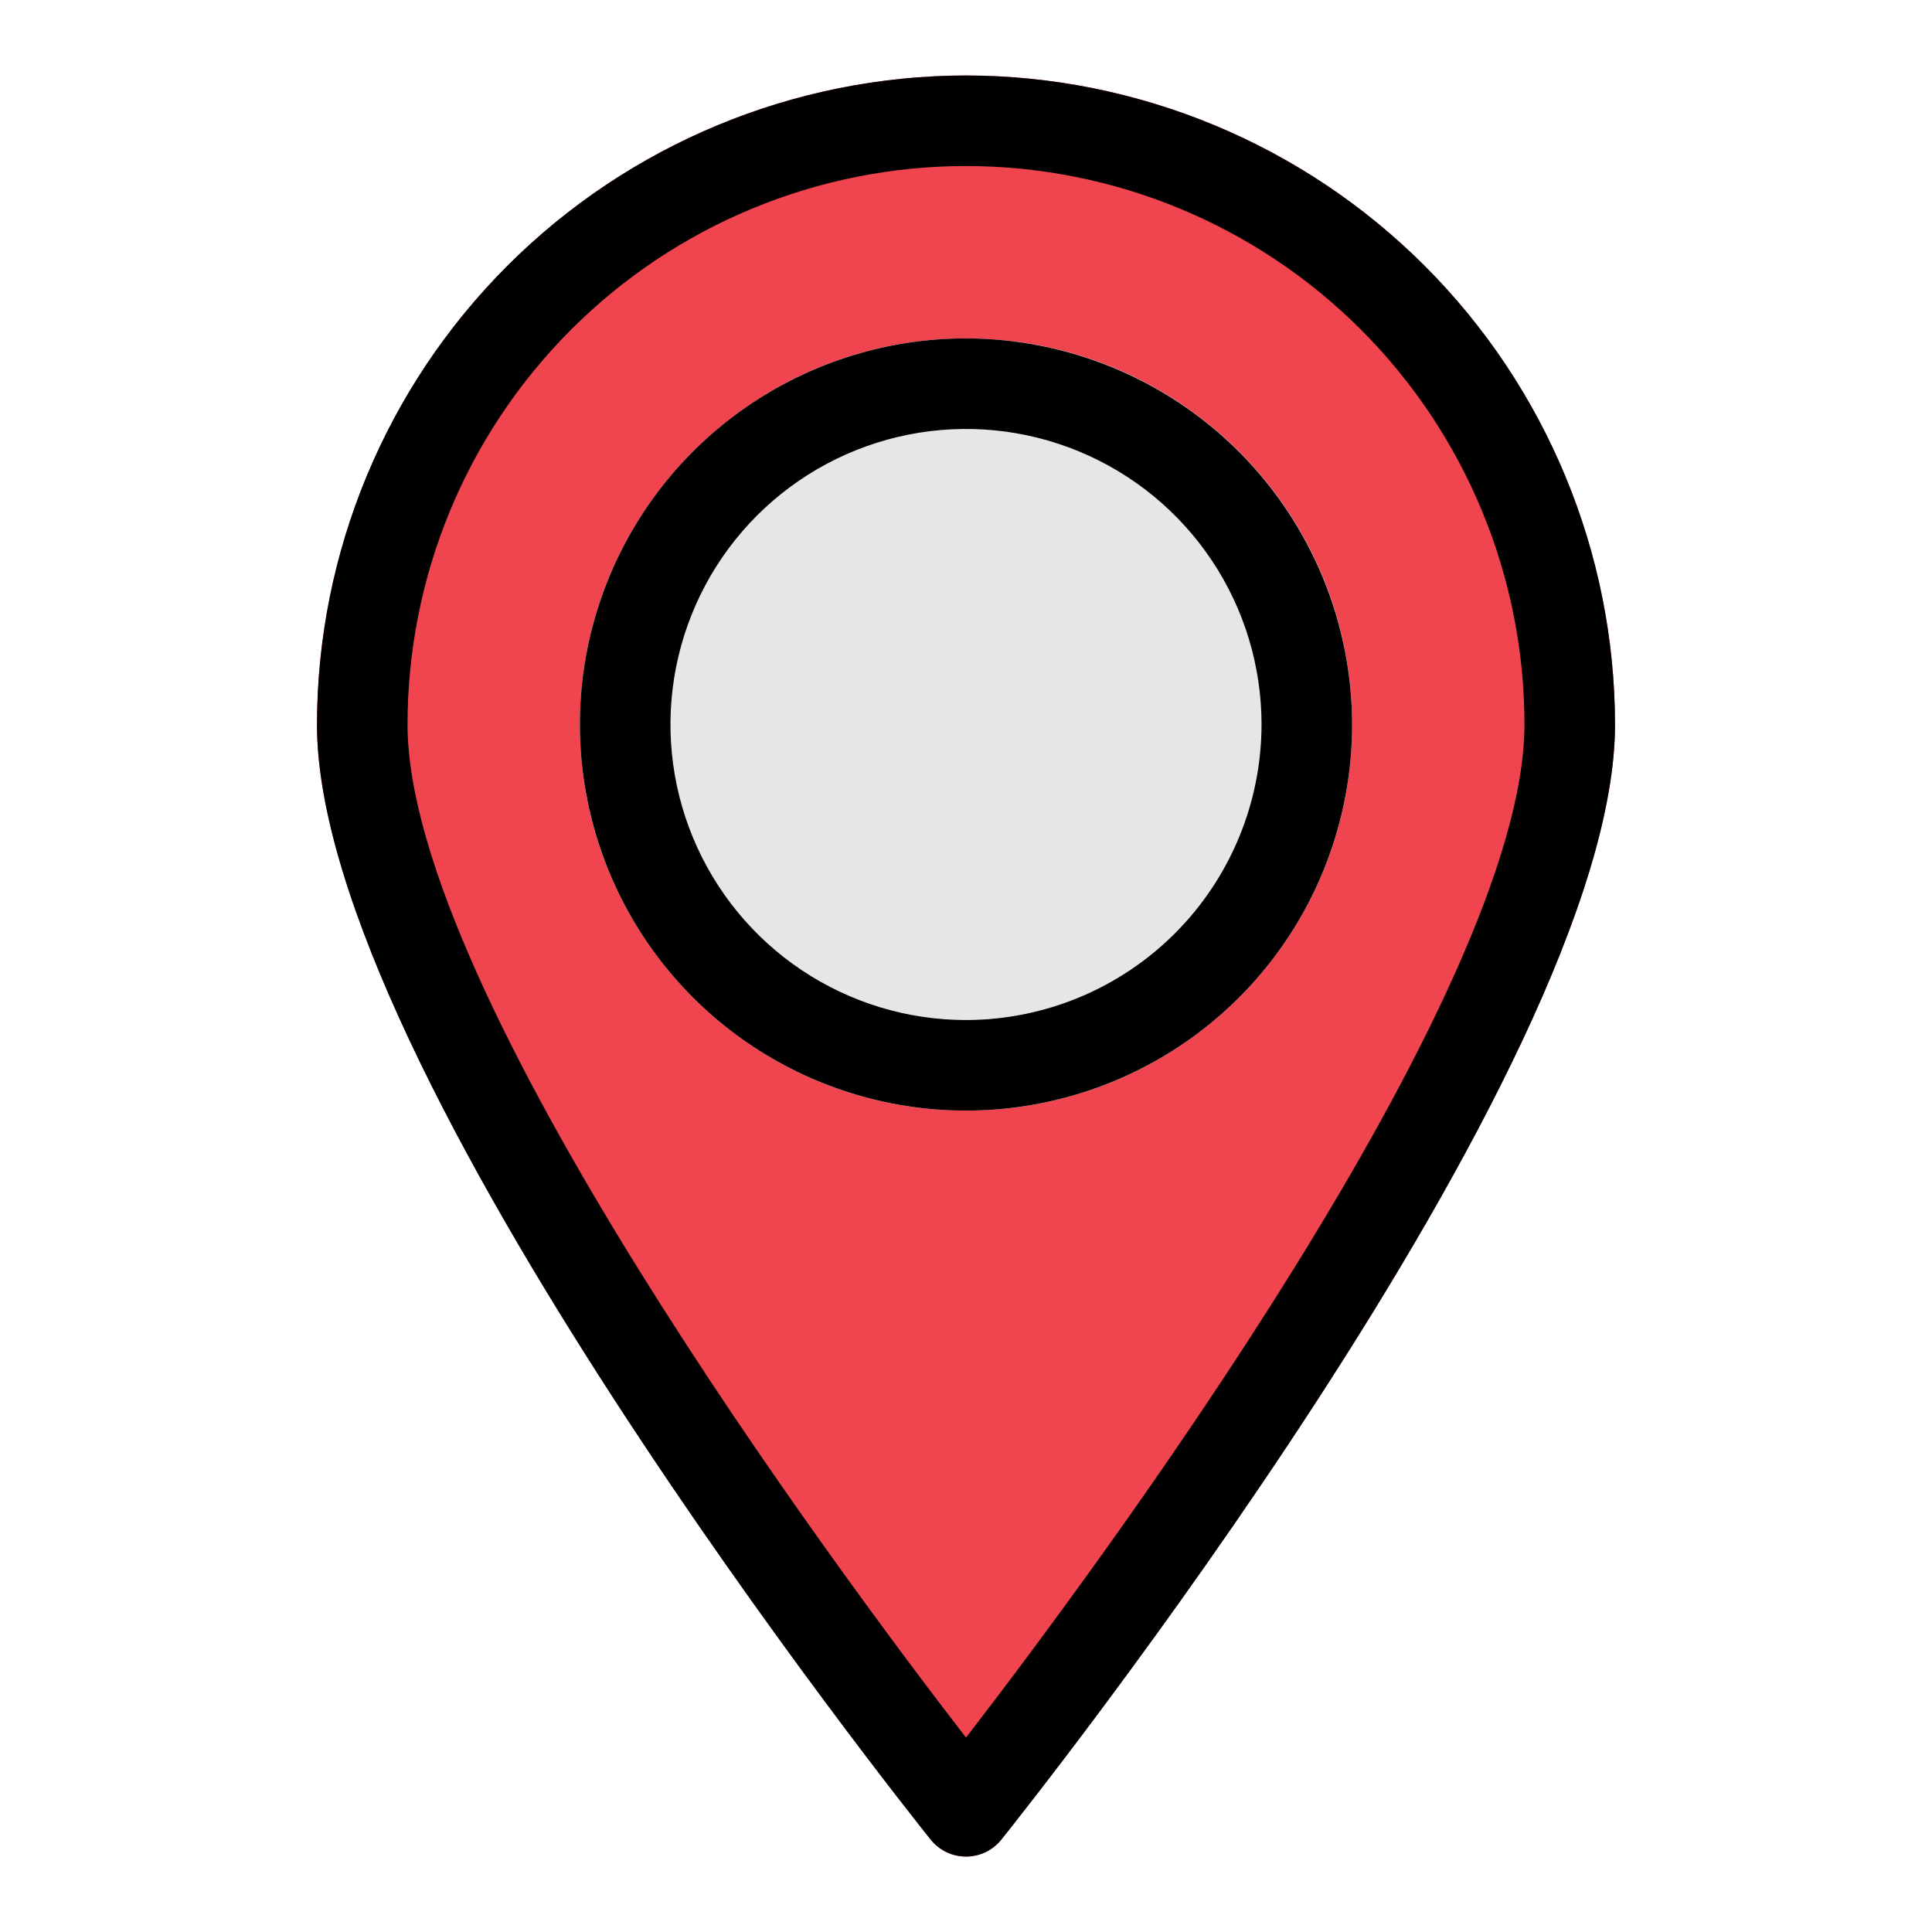 <?xml version="1.0" encoding="UTF-8" standalone="no"?> <svg width="64" height="64" viewBox="0 0 64 64" fill="none" xmlns="http://www.w3.org/2000/svg">
<path d="M32 2.5C26.3 2.508 20.836 4.776 16.806 8.806C12.776 12.836 10.508 18.3 10.5 24C10.5 35.44 30 59.9 30.83 60.94C30.971 61.115 31.149 61.257 31.351 61.354C31.554 61.451 31.775 61.501 32 61.501C32.225 61.501 32.446 61.451 32.649 61.354C32.851 61.257 33.029 61.115 33.17 60.94C34 59.9 53.5 35.44 53.5 24C53.492 18.3 51.224 12.836 47.194 8.806C43.164 4.776 37.7 2.508 32 2.5V2.5Z" fill="#F0454E"/>
<path d="M32 36.79C39.064 36.79 44.79 31.064 44.79 24C44.79 16.936 39.064 11.21 32 11.21C24.936 11.21 19.21 16.936 19.21 24C19.21 31.064 24.936 36.79 32 36.79Z" fill="#E6E6E6"/>
<path d="M32 2.5C26.3 2.508 20.836 4.776 16.806 8.806C12.776 12.836 10.508 18.3 10.5 24C10.5 35.44 30 59.9 30.83 60.94C30.971 61.115 31.149 61.257 31.351 61.354C31.554 61.451 31.775 61.501 32 61.501C32.225 61.501 32.446 61.451 32.649 61.354C32.851 61.257 33.029 61.115 33.17 60.94C34 59.9 53.5 35.44 53.5 24C53.492 18.3 51.224 12.836 47.194 8.806C43.164 4.776 37.7 2.508 32 2.5V2.5ZM32 57.56C27.76 52.07 13.5 32.9 13.5 24C13.5 19.093 15.449 14.388 18.919 10.918C22.388 7.449 27.093 5.5 32 5.5C36.907 5.5 41.612 7.449 45.081 10.918C48.551 14.388 50.5 19.093 50.5 24C50.5 32.9 36.24 52.07 32 57.56Z" fill="black"/>
<path d="M32 11.21C29.47 11.21 26.997 11.96 24.894 13.366C22.791 14.771 21.152 16.768 20.183 19.105C19.215 21.442 18.962 24.014 19.456 26.495C19.949 28.976 21.167 31.255 22.956 33.044C24.745 34.833 27.024 36.051 29.505 36.544C31.986 37.038 34.557 36.784 36.895 35.816C39.232 34.848 41.229 33.209 42.635 31.106C44.04 29.002 44.79 26.53 44.79 24C44.785 20.61 43.435 17.359 41.038 14.962C38.641 12.565 35.391 11.215 32 11.21ZM32 33.79C30.064 33.79 28.171 33.216 26.561 32.14C24.951 31.064 23.696 29.535 22.955 27.746C22.214 25.957 22.02 23.989 22.398 22.09C22.776 20.191 23.708 18.447 25.077 17.077C26.447 15.708 28.191 14.776 30.09 14.398C31.989 14.02 33.958 14.214 35.746 14.955C37.535 15.696 39.064 16.951 40.14 18.561C41.216 20.171 41.79 22.064 41.79 24C41.787 26.596 40.755 29.084 38.92 30.92C37.084 32.755 34.596 33.787 32 33.79V33.79Z" fill="black"/>
</svg>

